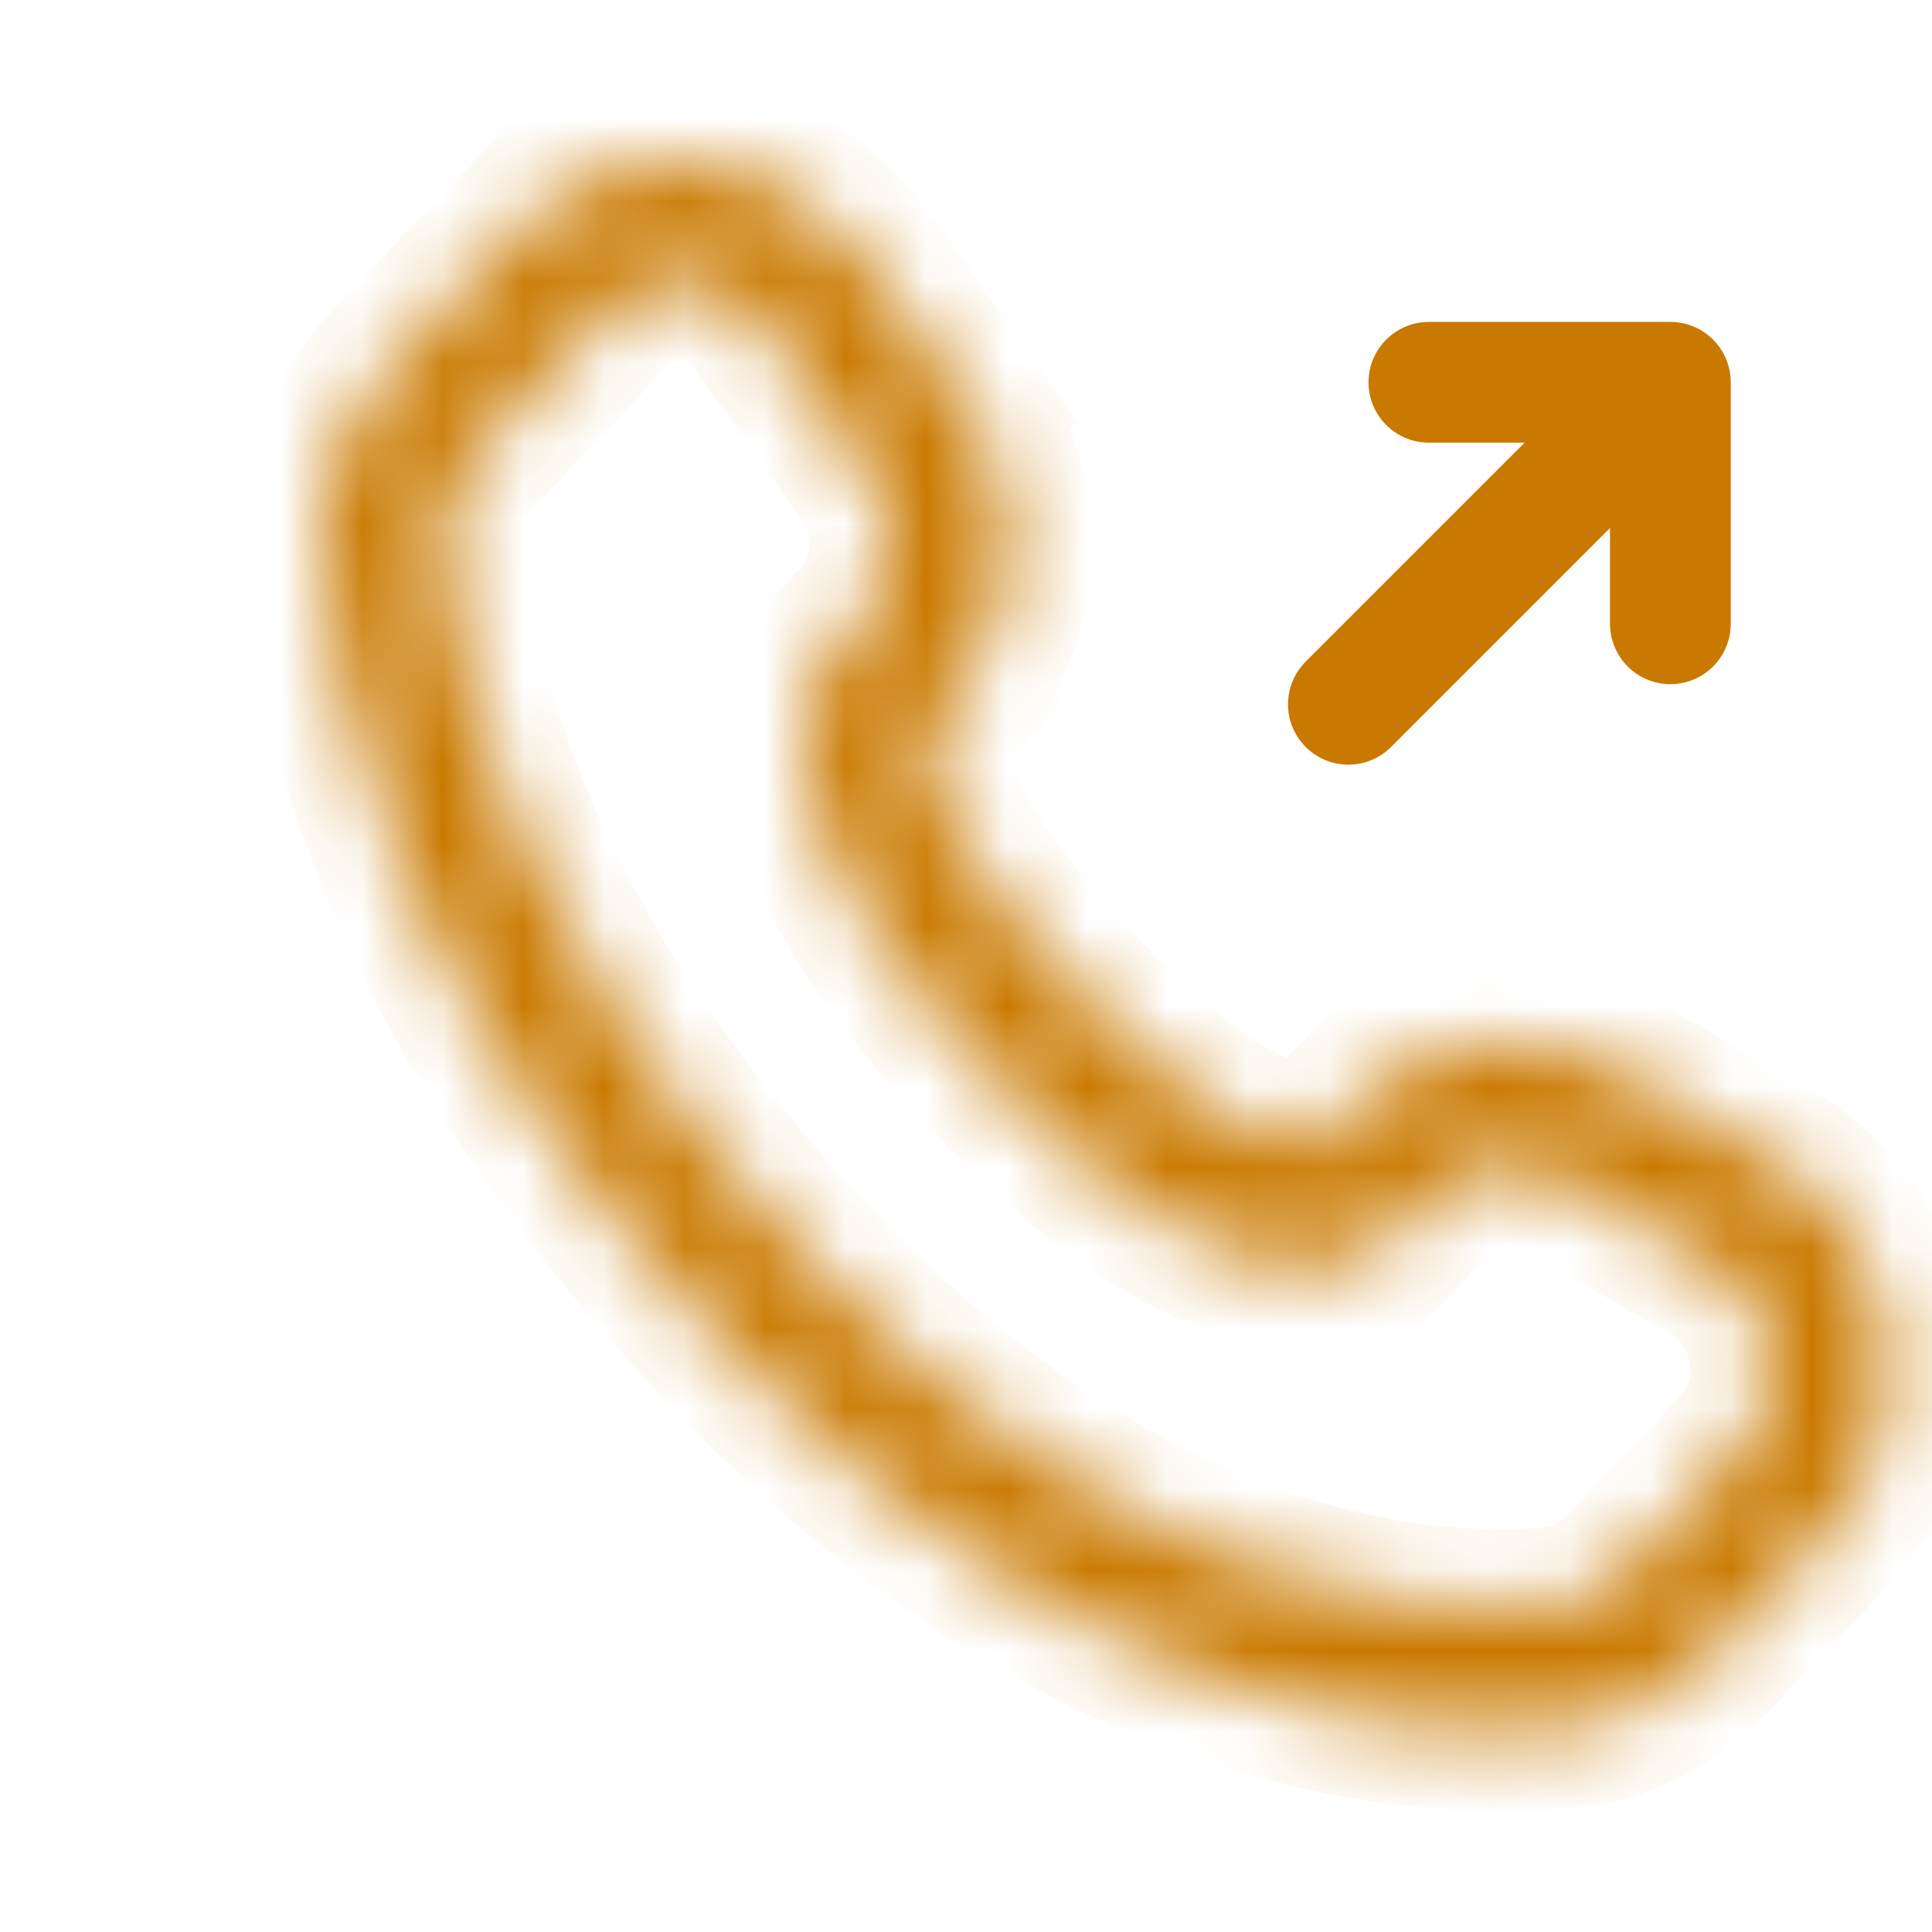 <svg width="24" height="24" viewBox="0 0 24 24" fill="none" xmlns="http://www.w3.org/2000/svg">
<path d="M16.75 8.749L20.75 4.749L16.75 8.749ZM20.75 4.749V7.749V4.749ZM20.75 4.749H17.75H20.75Z" fill="#C97900"/>
<path d="M16.75 8.749L20.75 4.749M20.75 4.749V7.749M20.75 4.749H17.75" stroke="#C97900" stroke-width="1.5" stroke-linecap="round" stroke-linejoin="round"/>
<mask id="path-3-inside-1_1_1168" fill="white">
<path d="M17.395 15.293L17.85 14.813L16.762 13.78L16.307 14.261L17.395 15.293ZM19.349 14.611L21.259 15.712L22.008 14.411L20.097 13.311L19.349 14.611ZM21.628 17.991L20.208 19.486L21.295 20.52L22.715 19.025L21.628 17.991ZM19.353 19.966C17.918 20.107 14.173 19.987 10.109 15.709L9.022 16.741C13.451 21.404 17.676 21.64 19.5 21.459L19.353 19.966ZM10.109 15.709C6.233 11.628 5.583 8.185 5.502 6.675L4.004 6.756C4.104 8.606 4.888 12.389 9.022 16.741L10.109 15.709ZM11.485 9.071L11.771 8.769L10.684 7.736L10.397 8.038L11.485 9.071ZM11.997 5.009L10.736 3.227L9.511 4.093L10.771 5.876L11.997 5.009ZM6.467 2.841L4.899 4.495L5.987 5.528L7.557 3.875L6.467 2.841ZM10.941 8.554C10.761 8.381 10.579 8.209 10.396 8.039L10.394 8.041L10.391 8.044C10.373 8.063 10.357 8.082 10.341 8.102C10.243 8.232 10.165 8.376 10.111 8.529C10.013 8.804 9.961 9.168 10.027 9.622C10.157 10.514 10.742 11.713 12.269 13.322L13.357 12.288C11.929 10.785 11.577 9.86 11.511 9.404C11.479 9.184 11.511 9.069 11.524 9.032L11.532 9.013C11.524 9.026 11.514 9.039 11.504 9.05C11.498 9.057 11.492 9.063 11.486 9.07C11.486 9.07 11.484 9.07 10.941 8.554ZM12.269 13.322C13.792 14.926 14.942 15.555 15.819 15.698C16.27 15.771 16.635 15.712 16.911 15.603C17.064 15.543 17.206 15.459 17.332 15.353C17.344 15.342 17.356 15.331 17.368 15.319L17.382 15.305C17.384 15.303 17.387 15.301 17.389 15.299L17.392 15.296L17.393 15.294C17.393 15.294 17.395 15.293 16.851 14.776C16.307 14.26 16.308 14.258 16.308 14.258L16.31 14.257L16.312 14.254C16.314 14.252 16.315 14.251 16.317 14.249L16.327 14.239C16.339 14.228 16.351 14.217 16.364 14.207C16.374 14.201 16.373 14.203 16.36 14.208C16.34 14.216 16.25 14.248 16.06 14.217C15.658 14.151 14.79 13.797 13.357 12.288L12.269 13.322ZM10.736 3.227C9.722 1.793 7.694 1.55 6.468 2.842L7.554 3.875C8.077 3.325 8.999 3.368 9.511 4.093L10.736 3.227ZM5.502 6.675C5.48 6.275 5.655 5.876 5.987 5.528L4.899 4.495C4.363 5.059 3.955 5.842 4.004 6.756L5.502 6.675ZM20.207 19.487C19.928 19.781 19.637 19.938 19.353 19.966L19.5 21.459C20.247 21.386 20.852 20.987 21.295 20.52L20.207 19.487ZM11.771 8.77C12.739 7.751 12.807 6.157 11.997 5.01L10.772 5.876C11.194 6.473 11.129 7.268 10.684 7.736L11.771 8.77ZM21.259 15.712C22.08 16.185 22.241 17.347 21.628 17.992L22.715 19.025C24.02 17.651 23.64 15.351 22.008 14.411L21.259 15.712ZM17.85 14.814C18.235 14.408 18.836 14.317 19.349 14.612L20.097 13.312C18.998 12.68 17.637 12.862 16.762 13.782L17.85 14.814Z"/>
</mask>
<path d="M21.259 15.712L20.826 15.463L21.692 15.961L21.259 15.712ZM19.5 21.459L19.002 21.508L19.998 21.41L19.5 21.459ZM10.109 15.709L10.453 16.071L9.765 15.346L10.109 15.709ZM4.004 6.756L3.977 6.257L4.031 7.255L4.004 6.756ZM9.511 4.093L9.222 3.685L9.799 4.501L9.511 4.093ZM17.194 14.415L16.651 13.899L15.963 14.623L16.506 15.139L17.194 14.415ZM16.962 14.659L17.506 15.176L18.194 14.452L17.65 13.935L16.962 14.659ZM19.29 13.713L18.916 14.363L19.782 14.861L20.156 14.211L19.29 13.713ZM21.2 14.813L20.826 15.463L21.692 15.961L22.066 15.311L21.2 14.813ZM21.827 18.87L22.37 19.387L23.06 18.663L22.517 18.146L21.827 18.87ZM21.096 19.641L20.551 19.124L19.863 19.85L20.408 20.367L21.096 19.641ZM18.928 20.763L19.002 21.508L19.997 21.41L19.924 20.665L18.928 20.763ZM9.91 16.587L10.453 16.071L9.765 15.347L9.222 15.863L9.91 16.587ZM4.726 6.216L3.977 6.257L4.031 7.255L4.78 7.214L4.726 6.216ZM10.883 8.615L11.426 9.132L12.116 8.408L11.573 7.891L10.883 8.615ZM11.672 5.851L12.286 5.418L11.709 4.602L11.095 5.035L11.672 5.851ZM9.836 3.252L9.223 3.685L9.799 4.501L10.412 4.068L9.836 3.252ZM6.666 3.722L7.21 4.238L7.898 3.512L7.354 2.996L6.666 3.722ZM5.785 4.648L5.242 4.132L4.554 4.856L5.097 5.372L5.785 4.648ZM13.157 13.167L13.701 12.65L13.012 11.926L12.469 12.443L13.157 13.167ZM21.692 15.961L22.441 14.661L21.575 14.162L20.826 15.463L21.692 15.961ZM9.765 15.346L8.678 16.378L9.366 17.104L10.453 16.072L9.765 15.346ZM19.998 21.41L19.851 19.917L18.855 20.015L19.002 21.508L19.998 21.41ZM5.475 6.176L3.977 6.257L4.031 7.255L5.529 7.174L5.475 6.176ZM10.447 2.819L9.222 3.685L9.8 4.501L11.025 3.635L10.447 2.819ZM4.555 4.858L5.643 5.891L6.331 5.165L5.243 4.132L4.555 4.858ZM12.613 13.684L13.701 12.65L13.012 11.926L11.925 12.96L12.613 13.684ZM16.307 14.261L15.581 13.574L14.894 14.299L15.619 14.986L16.307 14.261ZM17.85 14.814L17.162 15.54L17.887 16.228L18.576 15.502L17.85 14.814ZM19.349 14.612L18.851 15.479L19.717 15.977L20.216 15.111L19.349 14.612ZM21.259 15.712L20.76 16.578L20.76 16.578L21.259 15.712ZM22.715 19.025L23.44 19.714L23.44 19.714L22.715 19.025ZM20.207 19.487L20.895 18.762L20.17 18.073L19.482 18.799L20.207 19.487ZM19.5 21.459L19.403 20.464L19.401 20.464L19.5 21.459ZM10.109 15.709L9.384 16.398L9.384 16.398L10.109 15.709ZM4.004 6.756L3.005 6.81L3.005 6.81L4.004 6.756ZM11.771 8.77L11.082 9.495L11.807 10.184L12.496 9.459L11.771 8.77ZM11.997 5.01L12.814 4.433L12.237 3.616L11.42 4.193L11.997 5.01ZM9.511 4.093L8.694 4.67L8.694 4.67L9.511 4.093ZM7.554 3.875L6.865 4.6L7.589 5.289L8.279 4.564L7.554 3.875ZM13.357 12.288L14.082 11.599L14.082 11.599L13.357 12.288ZM17.395 15.293L16.707 16.018L17.433 16.707L18.121 15.981L17.395 15.293ZM17.85 14.813L18.576 15.501L19.263 14.776L18.538 14.088L17.85 14.813ZM16.762 13.78L17.451 13.055L16.724 12.365L16.035 13.093L16.762 13.78ZM19.349 14.611L18.482 14.112L17.984 14.978L18.85 15.477L19.349 14.611ZM22.008 14.411L22.507 13.544L22.507 13.544L22.008 14.411ZM20.097 13.311L20.596 12.444L19.729 11.945L19.23 12.812L20.097 13.311ZM21.628 17.991L22.317 17.266L21.592 16.577L20.903 17.302L21.628 17.991ZM20.208 19.486L19.483 18.797L18.795 19.522L19.519 20.21L20.208 19.486ZM19.353 19.966L19.451 20.961L19.451 20.961L19.353 19.966ZM9.022 16.741L9.747 16.052L9.747 16.052L9.022 16.741ZM5.502 6.675L6.501 6.621L6.5 6.62L5.502 6.675ZM11.485 9.071L10.796 9.796L11.523 10.486L12.211 9.759L11.485 9.071ZM11.771 8.769L12.497 9.457L13.184 8.732L12.46 8.044L11.771 8.769ZM10.684 7.736L9.959 7.047L9.959 7.047L10.684 7.736ZM10.397 8.038L9.672 7.349L8.983 8.074L9.708 8.763L10.397 8.038ZM11.997 5.009L12.574 5.825L13.391 5.248L12.813 4.431L11.997 5.009ZM10.736 3.227L9.919 3.804L9.92 3.805L10.736 3.227ZM10.771 5.876L9.954 6.453L10.532 7.27L11.348 6.692L10.771 5.876ZM6.467 2.841L7.155 2.115L6.429 1.427L5.741 2.153L6.467 2.841ZM4.899 4.495L5.624 5.184L5.625 5.183L4.899 4.495ZM5.987 5.528L6.711 6.218L6.712 6.217L5.987 5.528ZM7.557 3.875L8.282 4.564L8.971 3.838L8.245 3.15L7.557 3.875ZM10.941 8.554L10.247 9.274L10.252 9.279L10.941 8.554ZM10.396 8.039L11.076 7.305L10.369 6.651L9.689 7.332L10.396 8.039ZM10.394 8.041L11.101 8.748L11.101 8.748L10.394 8.041ZM10.391 8.044L9.684 7.337L9.674 7.346L9.665 7.356L10.391 8.044ZM10.341 8.102L9.554 7.485L9.548 7.492L9.543 7.499L10.341 8.102ZM10.111 8.529L11.053 8.865L11.053 8.864L10.111 8.529ZM10.027 9.622L9.037 9.766L9.037 9.766L10.027 9.622ZM12.269 13.322L11.544 14.01L11.544 14.011L12.269 13.322ZM11.511 9.404L12.501 9.261L12.501 9.26L11.511 9.404ZM11.524 9.032L10.602 8.644L10.591 8.672L10.581 8.701L11.524 9.032ZM11.532 9.013L12.454 9.401L10.682 8.486L11.532 9.013ZM11.504 9.05L10.766 8.375L10.757 8.385L10.748 8.395L11.504 9.05ZM11.486 9.07L11.486 10.07L11.92 10.07L12.216 9.753L11.486 9.07ZM15.819 15.698L15.658 16.685L15.659 16.685L15.819 15.698ZM16.911 15.603L16.546 14.672L16.544 14.673L16.911 15.603ZM17.332 15.353L17.974 16.119L17.987 16.109L17.999 16.098L17.332 15.353ZM17.368 15.319L18.074 16.027L18.075 16.026L17.368 15.319ZM17.382 15.305L16.741 14.538L16.706 14.566L16.675 14.598L17.382 15.305ZM17.389 15.299L18.049 16.05L18.073 16.029L18.096 16.006L17.389 15.299ZM17.392 15.296L18.099 16.003L18.214 15.888L18.287 15.743L17.392 15.296ZM17.393 15.294L16.946 14.399L16.648 14.549L16.498 14.847L17.393 15.294ZM16.851 14.776L17.54 14.051L17.539 14.05L16.851 14.776ZM16.308 14.258L15.861 13.364L15.563 13.513L15.414 13.811L16.308 14.258ZM16.31 14.257L16.757 15.151L16.995 15.033L17.142 14.812L16.31 14.257ZM16.312 14.254L15.615 13.537L15.539 13.611L15.48 13.699L16.312 14.254ZM16.317 14.249L15.61 13.542L15.605 13.547L15.6 13.552L16.317 14.249ZM16.327 14.239L15.632 13.52L15.626 13.526L15.62 13.532L16.327 14.239ZM16.364 14.207L15.85 13.35L15.799 13.38L15.752 13.416L16.364 14.207ZM16.36 14.208L16.001 13.275L15.989 13.28L16.36 14.208ZM16.06 14.217L15.898 15.204L15.899 15.204L16.06 14.217ZM6.468 2.842L5.743 2.154L5.055 2.878L5.779 3.567L6.468 2.842ZM10.772 5.876L10.195 5.059L9.378 5.637L9.955 6.453L10.772 5.876ZM21.628 17.992L20.903 17.303L20.214 18.028L20.939 18.717L21.628 17.992ZM20.097 13.312L20.964 13.811L21.463 12.944L20.596 12.445L20.097 13.312ZM16.762 13.782L16.037 13.093L15.347 13.818L16.074 14.508L16.762 13.782ZM18.121 15.981L18.576 15.501L17.124 14.125L16.669 14.605L18.121 15.981ZM18.538 14.088L17.451 13.055L16.073 14.505L17.162 15.538L18.538 14.088ZM16.035 13.093L15.581 13.574L17.034 14.948L17.488 14.467L16.035 13.093ZM15.619 14.986L16.707 16.018L18.083 14.568L16.995 13.536L15.619 14.986ZM18.85 15.477L20.76 16.578L21.758 14.846L19.848 13.745L18.85 15.477ZM22.507 13.544L20.596 12.444L19.598 14.178L21.509 15.278L22.507 13.544ZM19.23 12.812L18.482 14.112L20.216 15.11L20.964 13.81L19.23 12.812ZM20.903 17.302L19.483 18.797L20.933 20.175L22.353 18.68L20.903 17.302ZM19.519 20.21L20.606 21.244L21.984 19.795L20.897 18.761L19.519 20.21ZM22.02 21.209L23.44 19.714L21.99 18.336L20.57 19.831L22.02 21.209ZM23.404 18.3L22.317 17.266L20.939 18.715L22.026 19.75L23.404 18.3ZM19.255 18.971C18.079 19.086 14.655 19.042 10.834 15.02L9.384 16.398C13.691 20.932 17.757 21.128 19.451 20.961L19.255 18.971ZM8.297 17.43C12.969 22.349 17.515 22.661 19.599 22.454L19.401 20.464C17.837 20.619 13.933 20.459 9.747 16.052L8.297 17.43ZM10.834 15.02C7.129 11.12 6.569 7.905 6.501 6.621L4.503 6.729C4.597 8.465 5.337 12.136 9.384 16.398L10.834 15.02ZM3.005 6.81C3.118 8.886 3.991 12.897 8.297 17.43L9.747 16.052C5.785 11.881 5.09 8.326 5.003 6.702L3.005 6.81ZM12.211 9.759L12.497 9.457L11.045 8.081L10.759 8.383L12.211 9.759ZM12.46 8.044L11.373 7.011L9.995 8.461L11.082 9.494L12.46 8.044ZM9.959 7.047L9.672 7.349L11.122 8.727L11.409 8.425L9.959 7.047ZM9.708 8.763L10.796 9.796L12.174 8.346L11.085 7.313L9.708 8.763ZM12.813 4.431L11.552 2.649L9.92 3.805L11.181 5.587L12.813 4.431ZM8.694 4.67L9.954 6.453L11.588 5.299L10.328 3.516L8.694 4.67ZM11.348 6.692L12.574 5.825L11.42 4.193L10.194 5.06L11.348 6.692ZM5.741 2.153L4.173 3.807L5.625 5.183L7.193 3.529L5.741 2.153ZM6.712 6.217L8.282 4.564L6.832 3.186L5.262 4.839L6.712 6.217ZM8.245 3.15L7.155 2.115L5.779 3.567L6.869 4.6L8.245 3.15ZM11.635 7.834C11.45 7.656 11.264 7.48 11.076 7.305L9.716 8.773C9.895 8.938 10.072 9.105 10.247 9.274L11.635 7.834ZM9.689 7.332L9.687 7.334L11.101 8.748L11.103 8.746L9.689 7.332ZM9.687 7.334L9.684 7.337L11.098 8.751L11.101 8.748L9.687 7.334ZM9.665 7.356C9.626 7.398 9.589 7.441 9.554 7.485L11.128 8.719C11.125 8.723 11.121 8.727 11.117 8.732L9.665 7.356ZM9.543 7.499C9.383 7.71 9.257 7.945 9.169 8.194L11.053 8.864C11.074 8.807 11.102 8.753 11.139 8.705L9.543 7.499ZM9.169 8.193C9.014 8.629 8.949 9.159 9.037 9.766L11.017 9.478C10.973 9.177 11.012 8.979 11.053 8.865L9.169 8.193ZM9.037 9.766C9.21 10.95 9.951 12.332 11.544 14.01L12.994 12.634C11.533 11.094 11.104 10.078 11.017 9.478L9.037 9.766ZM14.082 11.599C12.72 10.165 12.524 9.424 12.501 9.261L10.521 9.547C10.63 10.296 11.138 11.405 12.632 12.977L14.082 11.599ZM12.501 9.26C12.495 9.222 12.499 9.218 12.496 9.241C12.495 9.253 12.493 9.27 12.488 9.292C12.483 9.315 12.476 9.339 12.467 9.363L10.581 8.701C10.512 8.896 10.467 9.174 10.521 9.548L12.501 9.26ZM12.446 9.42L12.454 9.401L10.61 8.625L10.602 8.644L12.446 9.42ZM10.682 8.486C10.706 8.447 10.735 8.409 10.766 8.375L12.242 9.725C12.294 9.668 12.341 9.606 12.382 9.54L10.682 8.486ZM10.748 8.395C10.751 8.393 10.753 8.39 10.756 8.387L12.216 9.753C12.231 9.737 12.246 9.721 12.26 9.705L10.748 8.395ZM11.486 9.07C11.486 8.07 11.584 8.075 11.681 8.089C11.704 8.094 11.764 8.109 11.799 8.12C11.857 8.139 11.901 8.16 11.927 8.172C11.977 8.197 12.015 8.221 12.03 8.231C12.065 8.253 12.09 8.273 12.098 8.279C12.118 8.294 12.132 8.307 12.136 8.31C12.146 8.319 12.154 8.326 12.155 8.327C12.16 8.331 12.162 8.333 12.158 8.33C12.152 8.324 12.137 8.31 12.103 8.278C12.036 8.215 11.901 8.087 11.63 7.829L10.252 9.279C10.524 9.537 10.661 9.667 10.731 9.733C10.765 9.766 10.785 9.784 10.796 9.794C10.802 9.799 10.808 9.805 10.814 9.811C10.817 9.813 10.825 9.821 10.836 9.83C10.839 9.833 10.854 9.846 10.874 9.861C10.882 9.867 10.907 9.887 10.942 9.909C10.957 9.919 10.995 9.943 11.045 9.968C11.071 9.98 11.115 10.001 11.173 10.02C11.209 10.031 11.268 10.046 11.29 10.051C11.388 10.065 11.486 10.07 11.486 9.07ZM11.544 14.011C13.128 15.679 14.465 16.49 15.658 16.685L15.98 14.711C15.419 14.62 14.456 14.173 12.994 12.633L11.544 14.011ZM15.659 16.685C16.284 16.786 16.832 16.709 17.278 16.533L16.544 14.673C16.438 14.714 16.256 14.756 15.979 14.711L15.659 16.685ZM17.276 16.534C17.53 16.434 17.766 16.294 17.974 16.119L16.69 14.587C16.646 14.623 16.598 14.652 16.546 14.672L17.276 16.534ZM17.999 16.098C18.024 16.075 18.049 16.052 18.074 16.027L16.662 14.611C16.663 14.61 16.664 14.609 16.665 14.608L17.999 16.098ZM18.075 16.026L18.089 16.012L16.675 14.598L16.661 14.612L18.075 16.026ZM18.023 16.072C18.032 16.065 18.041 16.058 18.049 16.05L16.729 14.548C16.733 14.544 16.737 14.541 16.741 14.538L18.023 16.072ZM18.096 16.006L18.099 16.003L16.685 14.589L16.682 14.592L18.096 16.006ZM18.287 15.743L18.288 15.741L16.498 14.847L16.497 14.849L18.287 15.743ZM17.393 15.294C17.84 16.189 17.983 16.102 18.109 15.992C18.148 15.949 18.248 15.813 18.3 15.715C18.388 15.525 18.397 15.353 18.392 15.247C18.383 15.056 18.32 14.916 18.303 14.88C18.26 14.785 18.21 14.718 18.202 14.707C18.173 14.666 18.146 14.636 18.142 14.631C18.125 14.613 18.112 14.599 18.109 14.596C18.1 14.586 18.091 14.578 18.086 14.573C18.073 14.56 18.053 14.541 18.019 14.508C17.949 14.441 17.812 14.31 17.54 14.051L16.162 15.501C16.434 15.759 16.568 15.887 16.633 15.95C16.666 15.982 16.68 15.995 16.684 15.999C16.687 16.002 16.682 15.997 16.675 15.99C16.673 15.988 16.66 15.975 16.644 15.957C16.64 15.952 16.613 15.922 16.584 15.881C16.576 15.87 16.526 15.803 16.483 15.707C16.466 15.672 16.403 15.533 16.394 15.341C16.389 15.235 16.398 15.063 16.486 14.873C16.538 14.775 16.638 14.639 16.677 14.596C16.803 14.486 16.946 14.399 17.393 15.294ZM17.539 14.05C17.267 13.793 17.133 13.665 17.068 13.602C17.035 13.57 17.021 13.557 17.017 13.553C17.014 13.55 17.018 13.554 17.025 13.561C17.027 13.563 17.039 13.576 17.054 13.592C17.059 13.598 17.081 13.623 17.107 13.656C17.116 13.669 17.151 13.715 17.186 13.78C17.202 13.809 17.241 13.883 17.27 13.985C17.285 14.038 17.305 14.126 17.308 14.236C17.307 14.301 17.297 14.404 17.291 14.441C17.256 14.576 17.202 14.705 16.308 14.258C15.414 13.811 15.36 13.94 15.325 14.075C15.319 14.112 15.309 14.215 15.308 14.28C15.311 14.39 15.331 14.478 15.346 14.53C15.375 14.633 15.414 14.707 15.43 14.736C15.465 14.801 15.5 14.847 15.509 14.86C15.535 14.894 15.557 14.918 15.562 14.924C15.577 14.941 15.59 14.954 15.593 14.957C15.602 14.966 15.611 14.975 15.616 14.98C15.629 14.992 15.649 15.012 15.683 15.045C15.753 15.112 15.89 15.243 16.163 15.502L17.539 14.05ZM16.755 15.152L16.757 15.151L15.863 13.363L15.861 13.364L16.755 15.152ZM17.142 14.812L17.144 14.809L15.48 13.699L15.478 13.702L17.142 14.812ZM17.009 14.971C17.017 14.963 17.026 14.954 17.034 14.946L15.6 13.552C15.605 13.547 15.61 13.542 15.615 13.537L17.009 14.971ZM17.024 14.956L17.034 14.946L15.62 13.532L15.61 13.542L17.024 14.956ZM17.022 14.958C17.007 14.972 16.992 14.986 16.976 14.998L15.752 13.416C15.71 13.448 15.67 13.483 15.632 13.52L17.022 14.958ZM16.878 15.065C16.867 15.071 16.851 15.08 16.831 15.091C16.827 15.093 16.803 15.106 16.771 15.12C16.763 15.123 16.741 15.133 16.711 15.143C16.699 15.148 16.665 15.16 16.621 15.171C16.6 15.177 16.557 15.187 16.502 15.195C16.473 15.198 16.324 15.22 16.141 15.177C16.044 15.154 15.858 15.095 15.685 14.931C15.485 14.743 15.38 14.49 15.371 14.237C15.364 14.019 15.429 13.855 15.467 13.774C15.509 13.687 15.555 13.623 15.582 13.588C15.671 13.475 15.766 13.406 15.769 13.405C15.813 13.371 15.851 13.349 15.856 13.346C15.933 13.3 15.997 13.276 16.001 13.275L16.719 15.141C16.736 15.135 16.807 15.108 16.885 15.061C16.89 15.058 16.928 15.035 16.973 15.002C16.975 15 17.071 14.932 17.159 14.818C17.187 14.783 17.232 14.72 17.274 14.633C17.312 14.552 17.378 14.388 17.37 14.17C17.362 13.917 17.256 13.664 17.057 13.476C16.883 13.312 16.698 13.253 16.6 13.23C16.417 13.187 16.269 13.208 16.239 13.212C16.184 13.219 16.142 13.23 16.12 13.235C16.076 13.246 16.043 13.258 16.03 13.263C16 13.274 15.978 13.284 15.97 13.287C15.938 13.301 15.913 13.314 15.907 13.317C15.885 13.329 15.866 13.34 15.85 13.35L16.878 15.065ZM15.989 13.28C16.016 13.268 16.049 13.257 16.083 13.248C16.116 13.24 16.145 13.235 16.169 13.233C16.217 13.228 16.237 13.233 16.221 13.23L15.899 15.204C16.262 15.263 16.537 15.214 16.731 15.136L15.989 13.28ZM16.222 13.23C16.135 13.216 15.454 13.044 14.082 11.599L12.632 12.977C14.126 14.55 15.181 15.086 15.898 15.204L16.222 13.23ZM11.553 2.65C10.208 0.749 7.442 0.363 5.743 2.154L7.193 3.53C7.946 2.737 9.236 2.837 9.919 3.804L11.553 2.65ZM5.779 3.567L6.865 4.6L8.243 3.15L7.157 2.117L5.779 3.567ZM8.279 4.564C8.323 4.518 8.381 4.496 8.446 4.502C8.506 4.507 8.602 4.54 8.694 4.67L10.328 3.516C9.474 2.307 7.812 2.152 6.829 3.186L8.279 4.564ZM6.5 6.62C6.497 6.564 6.516 6.422 6.711 6.218L5.263 4.838C4.794 5.33 4.463 5.986 4.503 6.73L6.5 6.62ZM4.174 3.806C3.503 4.512 2.938 5.551 3.005 6.81L5.003 6.702C4.972 6.133 5.223 5.606 5.624 5.184L4.174 3.806ZM19.482 18.799C19.314 18.976 19.231 18.973 19.255 18.971L19.451 20.961C20.043 20.903 20.543 20.586 20.932 20.175L19.482 18.799ZM19.597 22.454C20.655 22.351 21.468 21.79 22.02 21.208L20.57 19.832C20.235 20.184 19.839 20.421 19.403 20.464L19.597 22.454ZM21.983 19.795L20.895 18.762L19.518 20.212L20.607 21.245L21.983 19.795ZM12.496 9.459C13.813 8.072 13.881 5.945 12.814 4.433L11.18 5.587C11.733 6.369 11.665 7.43 11.046 8.081L12.496 9.459ZM11.42 4.193L10.195 5.059L11.349 6.693L12.574 5.827L11.42 4.193ZM9.955 6.453C10.117 6.681 10.058 6.943 9.959 7.047L11.409 8.425C12.2 7.593 12.271 6.265 11.589 5.299L9.955 6.453ZM9.995 8.461L11.082 9.495L12.46 8.045L11.373 7.011L9.995 8.461ZM20.76 16.578C20.879 16.647 20.968 16.776 20.993 16.94C21.019 17.108 20.967 17.235 20.903 17.303L22.353 18.681C23.425 17.553 23.124 15.632 21.758 14.845L20.76 16.578ZM20.939 18.717L22.026 19.75L23.404 18.3L22.317 17.267L20.939 18.717ZM23.44 19.714C25.208 17.852 24.678 14.795 22.507 13.544L21.509 15.277C22.602 15.907 22.832 17.45 21.99 18.336L23.44 19.714ZM18.576 15.502C18.612 15.463 18.652 15.446 18.69 15.441C18.727 15.435 18.782 15.44 18.851 15.479L19.848 13.745C18.944 13.225 17.835 13.377 17.124 14.126L18.576 15.502ZM20.216 15.111L20.964 13.811L19.23 12.813L18.482 14.113L20.216 15.111ZM20.596 12.445C19.106 11.588 17.238 11.831 16.037 13.093L17.487 14.471C18.036 13.893 18.89 13.771 19.599 14.179L20.596 12.445ZM16.074 14.508L17.162 15.54L18.538 14.088L17.45 13.056L16.074 14.508Z" fill="#C97900" mask="url(#path-3-inside-1_1_1168)"/>
</svg>
